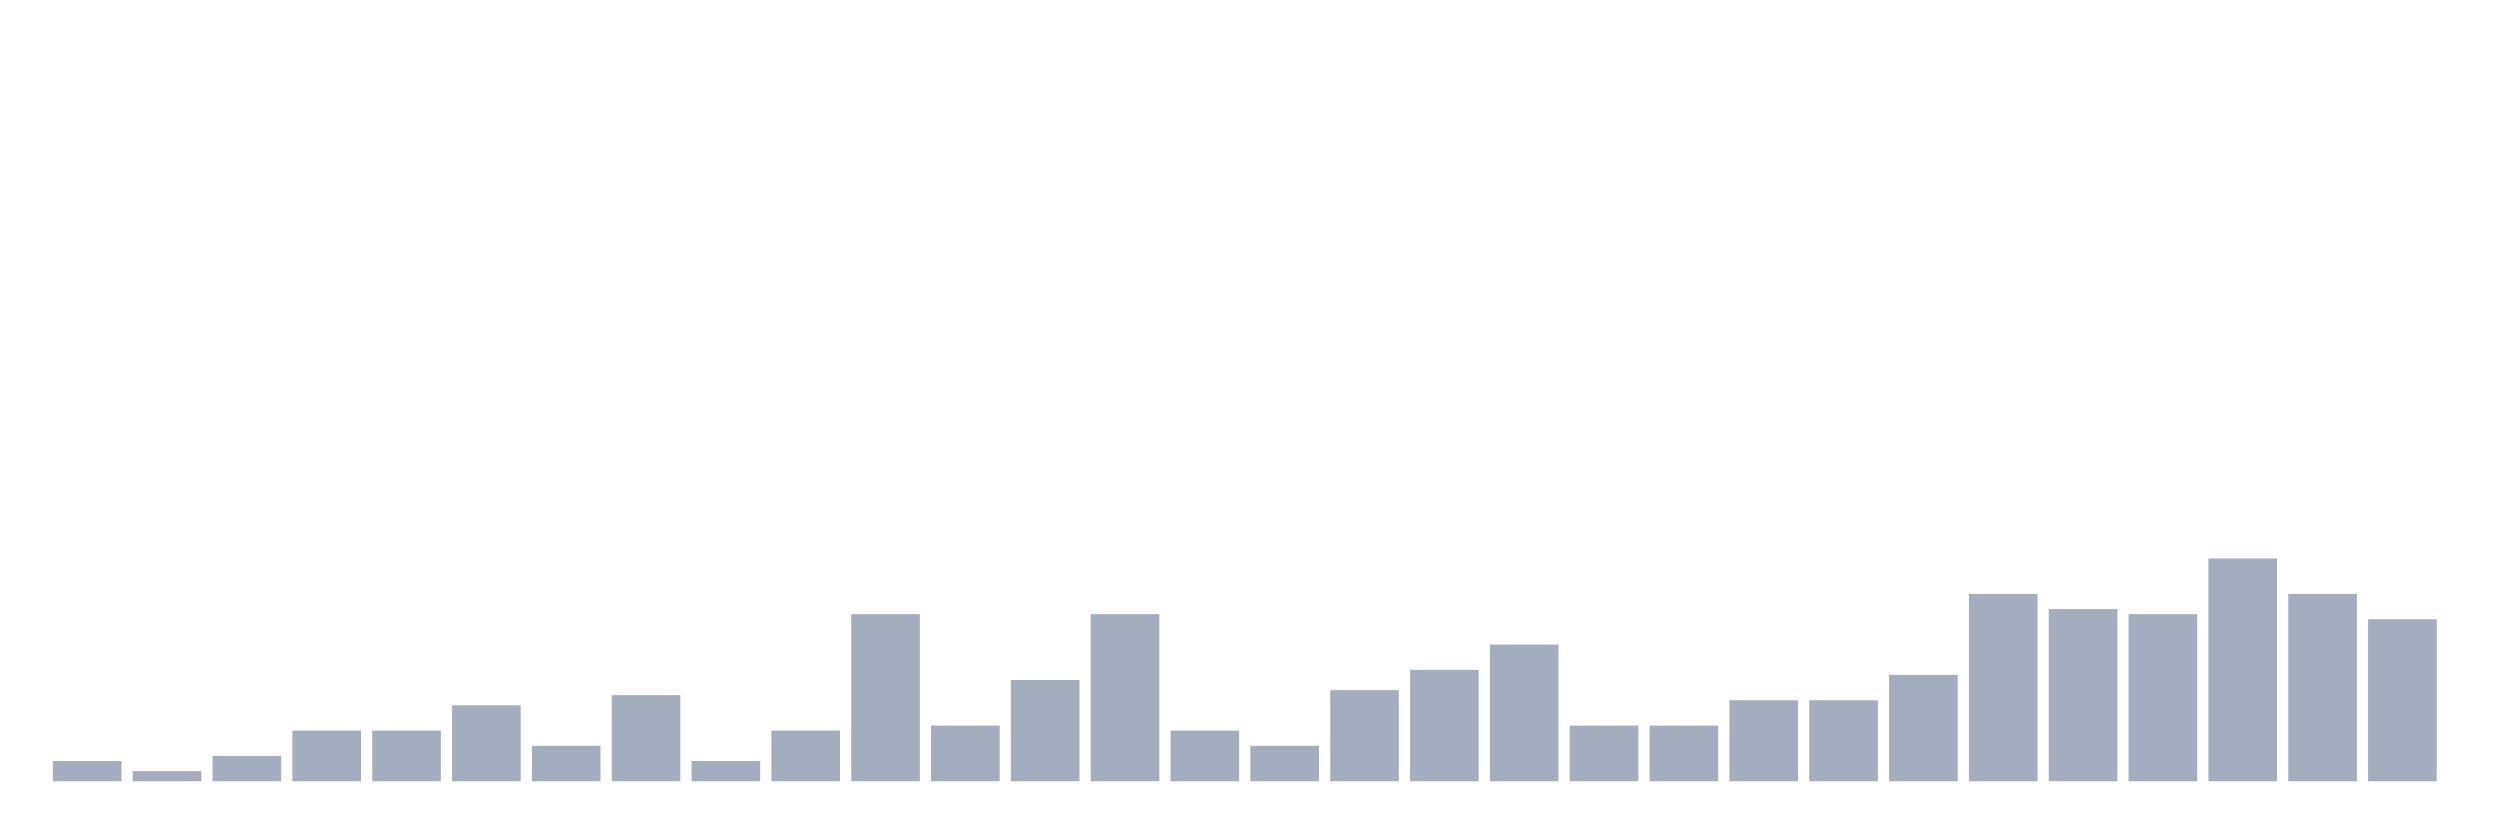 <svg xmlns="http://www.w3.org/2000/svg" viewBox="0 0 480 160"><g transform="translate(10,10)"><rect class="bar" x="0.153" width="13.175" y="136.111" height="3.889" fill="rgb(164,173,192)"></rect><rect class="bar" x="15.482" width="13.175" y="138.056" height="1.944" fill="rgb(164,173,192)"></rect><rect class="bar" x="30.81" width="13.175" y="135.139" height="4.861" fill="rgb(164,173,192)"></rect><rect class="bar" x="46.138" width="13.175" y="130.278" height="9.722" fill="rgb(164,173,192)"></rect><rect class="bar" x="61.466" width="13.175" y="130.278" height="9.722" fill="rgb(164,173,192)"></rect><rect class="bar" x="76.794" width="13.175" y="125.417" height="14.583" fill="rgb(164,173,192)"></rect><rect class="bar" x="92.123" width="13.175" y="133.194" height="6.806" fill="rgb(164,173,192)"></rect><rect class="bar" x="107.451" width="13.175" y="123.472" height="16.528" fill="rgb(164,173,192)"></rect><rect class="bar" x="122.779" width="13.175" y="136.111" height="3.889" fill="rgb(164,173,192)"></rect><rect class="bar" x="138.107" width="13.175" y="130.278" height="9.722" fill="rgb(164,173,192)"></rect><rect class="bar" x="153.436" width="13.175" y="107.917" height="32.083" fill="rgb(164,173,192)"></rect><rect class="bar" x="168.764" width="13.175" y="129.306" height="10.694" fill="rgb(164,173,192)"></rect><rect class="bar" x="184.092" width="13.175" y="120.556" height="19.444" fill="rgb(164,173,192)"></rect><rect class="bar" x="199.42" width="13.175" y="107.917" height="32.083" fill="rgb(164,173,192)"></rect><rect class="bar" x="214.748" width="13.175" y="130.278" height="9.722" fill="rgb(164,173,192)"></rect><rect class="bar" x="230.077" width="13.175" y="133.194" height="6.806" fill="rgb(164,173,192)"></rect><rect class="bar" x="245.405" width="13.175" y="122.5" height="17.5" fill="rgb(164,173,192)"></rect><rect class="bar" x="260.733" width="13.175" y="118.611" height="21.389" fill="rgb(164,173,192)"></rect><rect class="bar" x="276.061" width="13.175" y="113.75" height="26.25" fill="rgb(164,173,192)"></rect><rect class="bar" x="291.39" width="13.175" y="129.306" height="10.694" fill="rgb(164,173,192)"></rect><rect class="bar" x="306.718" width="13.175" y="129.306" height="10.694" fill="rgb(164,173,192)"></rect><rect class="bar" x="322.046" width="13.175" y="124.444" height="15.556" fill="rgb(164,173,192)"></rect><rect class="bar" x="337.374" width="13.175" y="124.444" height="15.556" fill="rgb(164,173,192)"></rect><rect class="bar" x="352.702" width="13.175" y="119.583" height="20.417" fill="rgb(164,173,192)"></rect><rect class="bar" x="368.031" width="13.175" y="104.028" height="35.972" fill="rgb(164,173,192)"></rect><rect class="bar" x="383.359" width="13.175" y="106.944" height="33.056" fill="rgb(164,173,192)"></rect><rect class="bar" x="398.687" width="13.175" y="107.917" height="32.083" fill="rgb(164,173,192)"></rect><rect class="bar" x="414.015" width="13.175" y="97.222" height="42.778" fill="rgb(164,173,192)"></rect><rect class="bar" x="429.344" width="13.175" y="104.028" height="35.972" fill="rgb(164,173,192)"></rect><rect class="bar" x="444.672" width="13.175" y="108.889" height="31.111" fill="rgb(164,173,192)"></rect></g></svg>